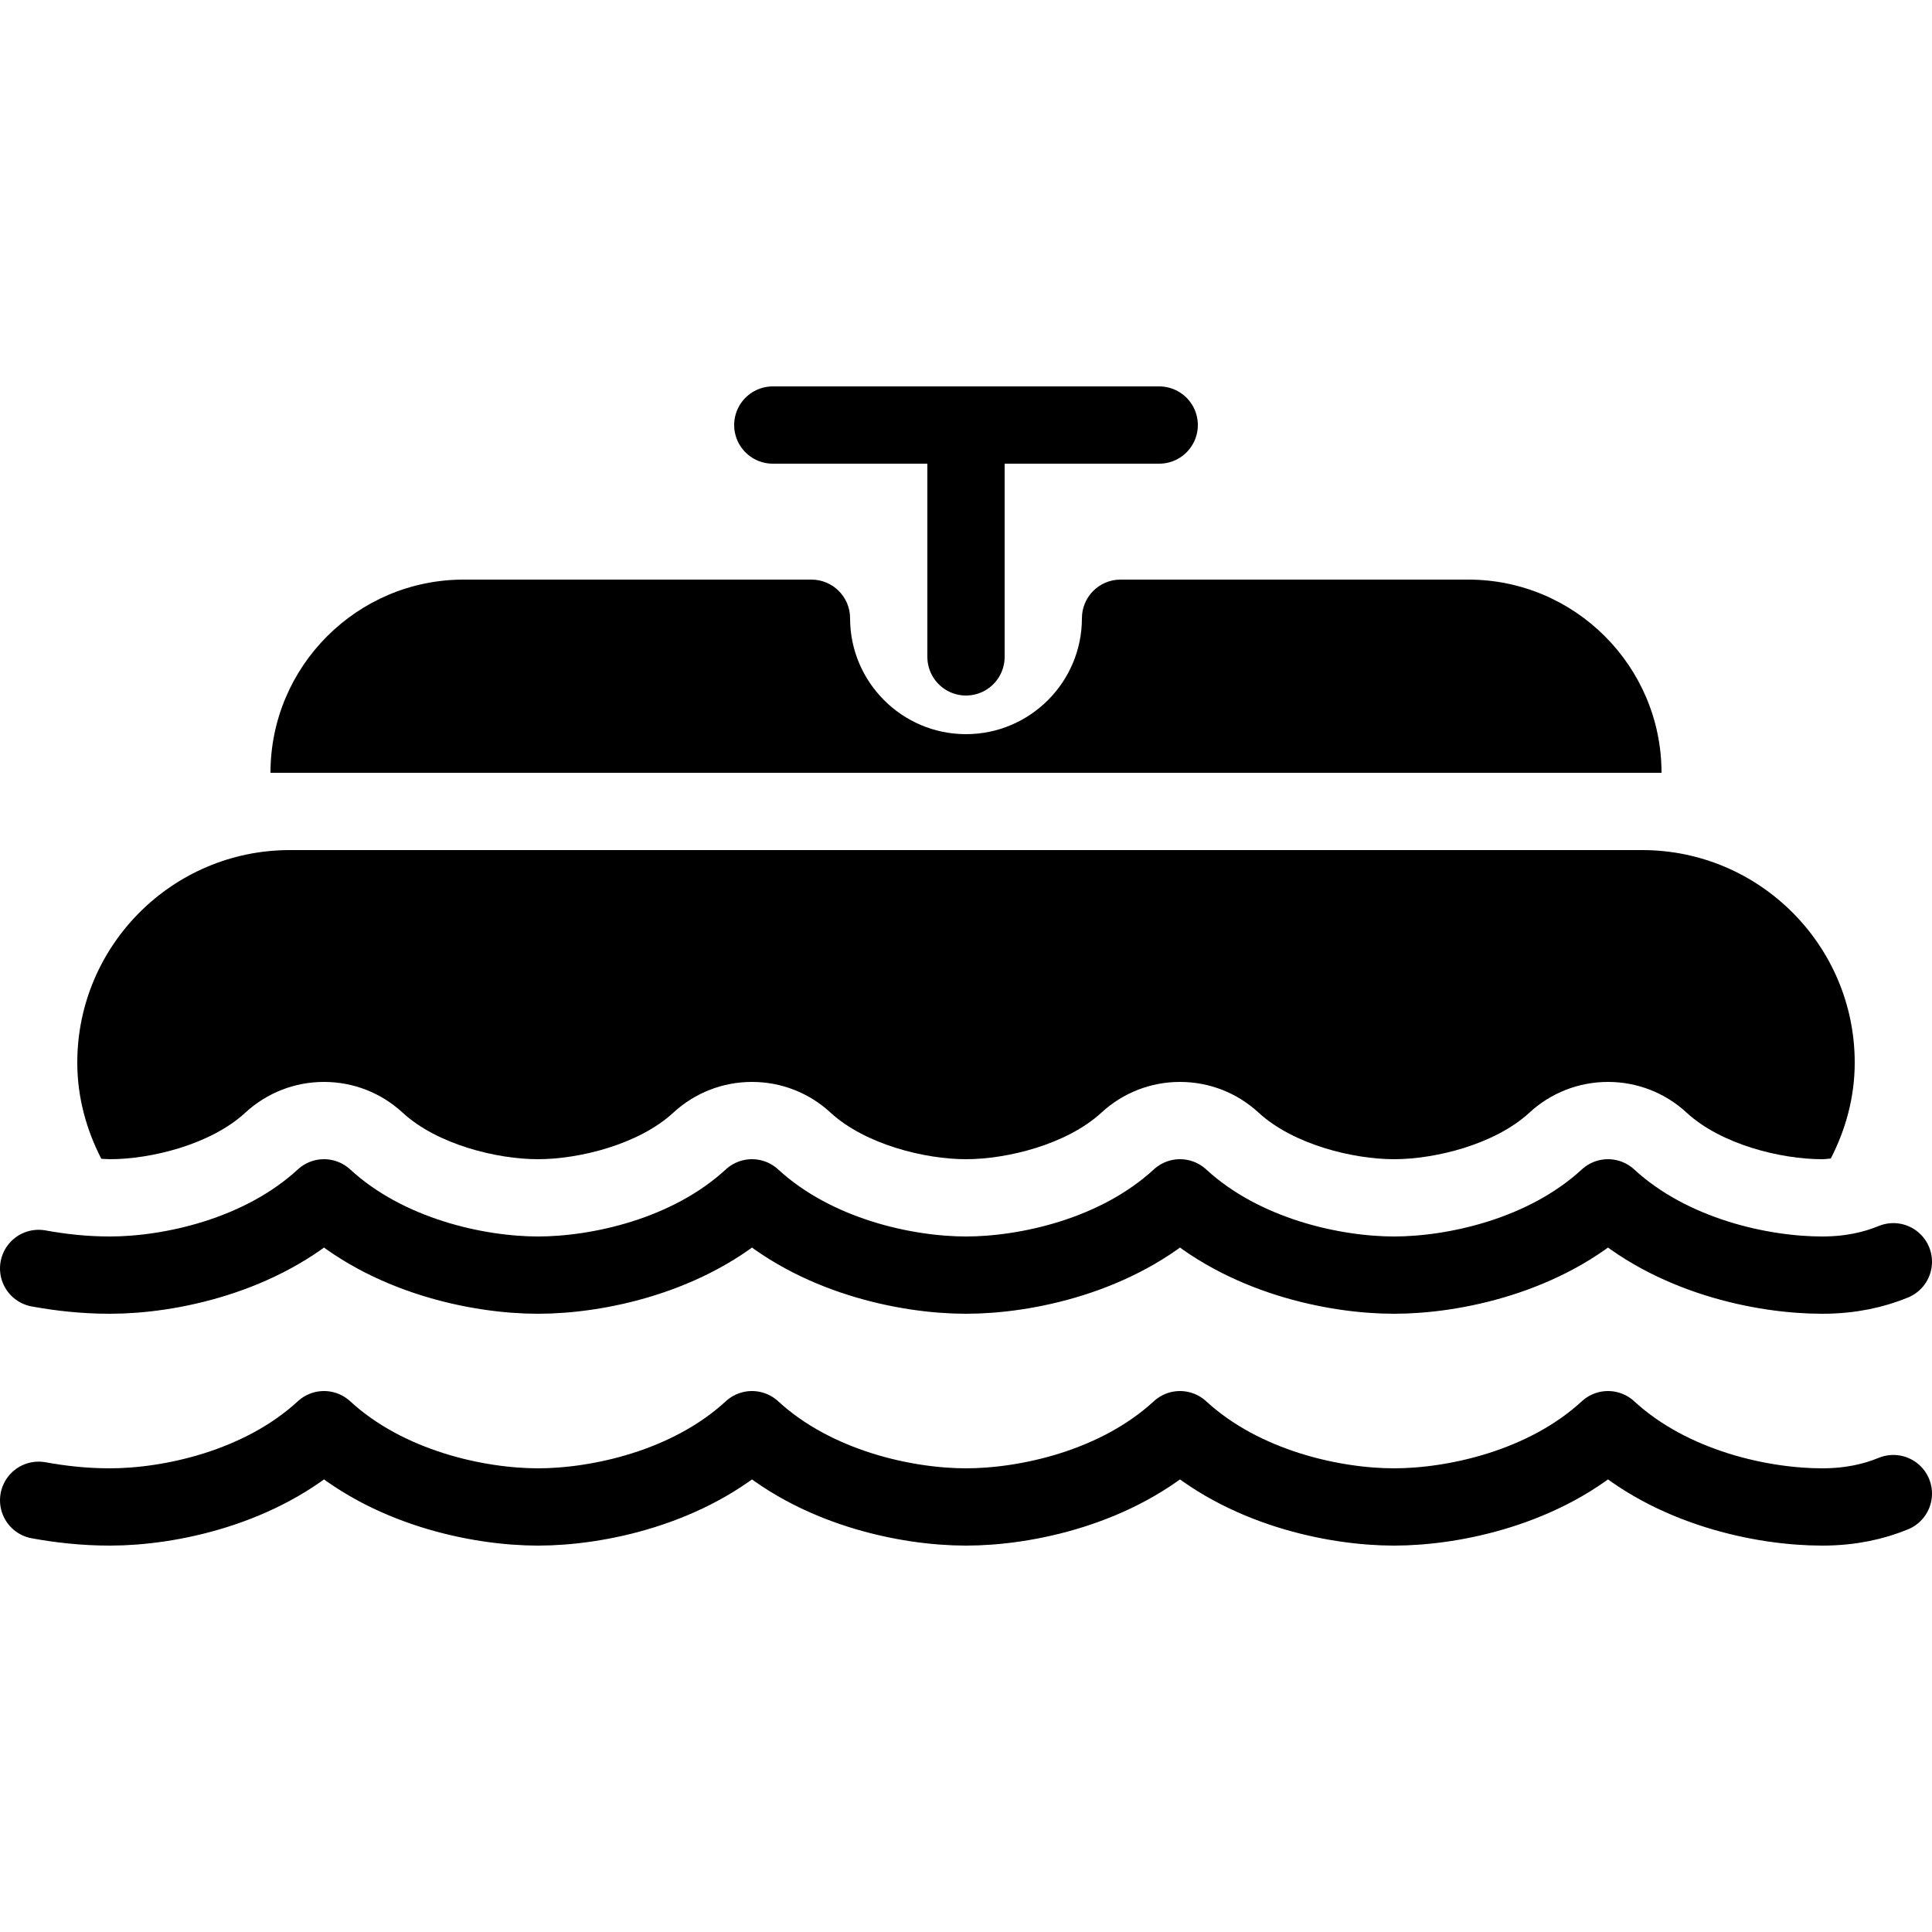 <?xml version="1.0" encoding="utf-8"?><!-- Generator: Adobe Illustrator 15.0.0, SVG Export Plug-In . SVG Version: 6.00 Build 0)  --><!DOCTYPE svg PUBLIC "-//W3C//DTD SVG 1.1//EN" "http://www.w3.org/Graphics/SVG/1.1/DTD/svg11.dtd"><svg xmlns="http://www.w3.org/2000/svg" xmlns:xlink="http://www.w3.org/1999/xlink" viewBox="0 0 50 50" width="50px" height="50px"><line fill="none" stroke="#000000" stroke-width="2" stroke-linecap="round" stroke-miterlimit="10" x1="20" y1="11" x2="30" y2="11"/><path fill="none" stroke="#000000" stroke-width="2" stroke-linecap="round" stroke-linejoin="round" stroke-miterlimit="10" d="M49,38.654C48.506,38.857,47.909,39,47.154,39c-1.538,0-3.902-0.491-5.539-2c-1.637,1.509-4,2-5.538,2s-3.901-0.491-5.539-2c-1.638,1.509-4,2-5.538,2s-3.901-0.491-5.539-2c-1.637,1.509-4,2-5.538,2s-3.901-0.491-5.538-2c-1.637,1.509-4.001,2-5.539,2C2.155,39,1.555,38.927,1,38.827"/><path fill="none" stroke="#000000" stroke-width="2" stroke-linecap="round" stroke-linejoin="round" stroke-miterlimit="10" d="M49,32.654C48.506,32.857,47.909,33,47.154,33c-1.538,0-3.902-0.491-5.539-2c-1.637,1.509-4,2-5.538,2s-3.901-0.491-5.539-2c-1.638,1.509-4,2-5.538,2s-3.901-0.491-5.539-2c-1.637,1.509-4,2-5.538,2s-3.901-0.491-5.538-2c-1.637,1.509-4.001,2-5.539,2C2.155,33,1.555,32.927,1,32.827"/><line fill="none" stroke="#000000" stroke-width="2" stroke-linecap="round" stroke-linejoin="round" stroke-miterlimit="10" x1="25" y1="17" x2="25" y2="11"/><path d="M2.846,30c1.058,0,2.606-0.377,3.504-1.205C6.906,28.282,7.628,28,8.385,28s1.479,0.282,2.033,0.794C11.317,29.623,12.865,30,13.923,30s2.606-0.377,3.503-1.205C17.982,28.282,18.705,28,19.461,28c0.756,0,1.479,0.282,2.032,0.794C22.393,29.622,23.942,30,25,30c1.058,0,2.605-0.378,3.504-1.205C29.06,28.282,29.782,28,30.538,28s1.479,0.282,2.033,0.794C33.471,29.622,35.019,30,36.077,30c1.058,0,2.606-0.377,3.504-1.205C40.137,28.282,40.859,28,41.615,28s1.479,0.282,2.033,0.794C44.547,29.623,46.096,30,47.154,30c0.083,0,0.152-0.011,0.227-0.018C47.766,29.233,48,28.396,48,27.5c0-3.033-2.468-5.5-5.5-5.5h-35C4.467,22,2,24.467,2,27.5c0,0.898,0.236,1.738,0.622,2.489C2.696,29.992,2.772,30,2.846,30z"/><path d="M42.5,20H43c0-2.757-2.243-5-5-5h-9c-0.553,0-1,0.448-1,1c0,1.654-1.346,3-3,3s-3-1.346-3-3c0-0.552-0.448-1-1-1h-9c-2.757,0-5,2.243-5,5h0.5H42.5z"/></svg>